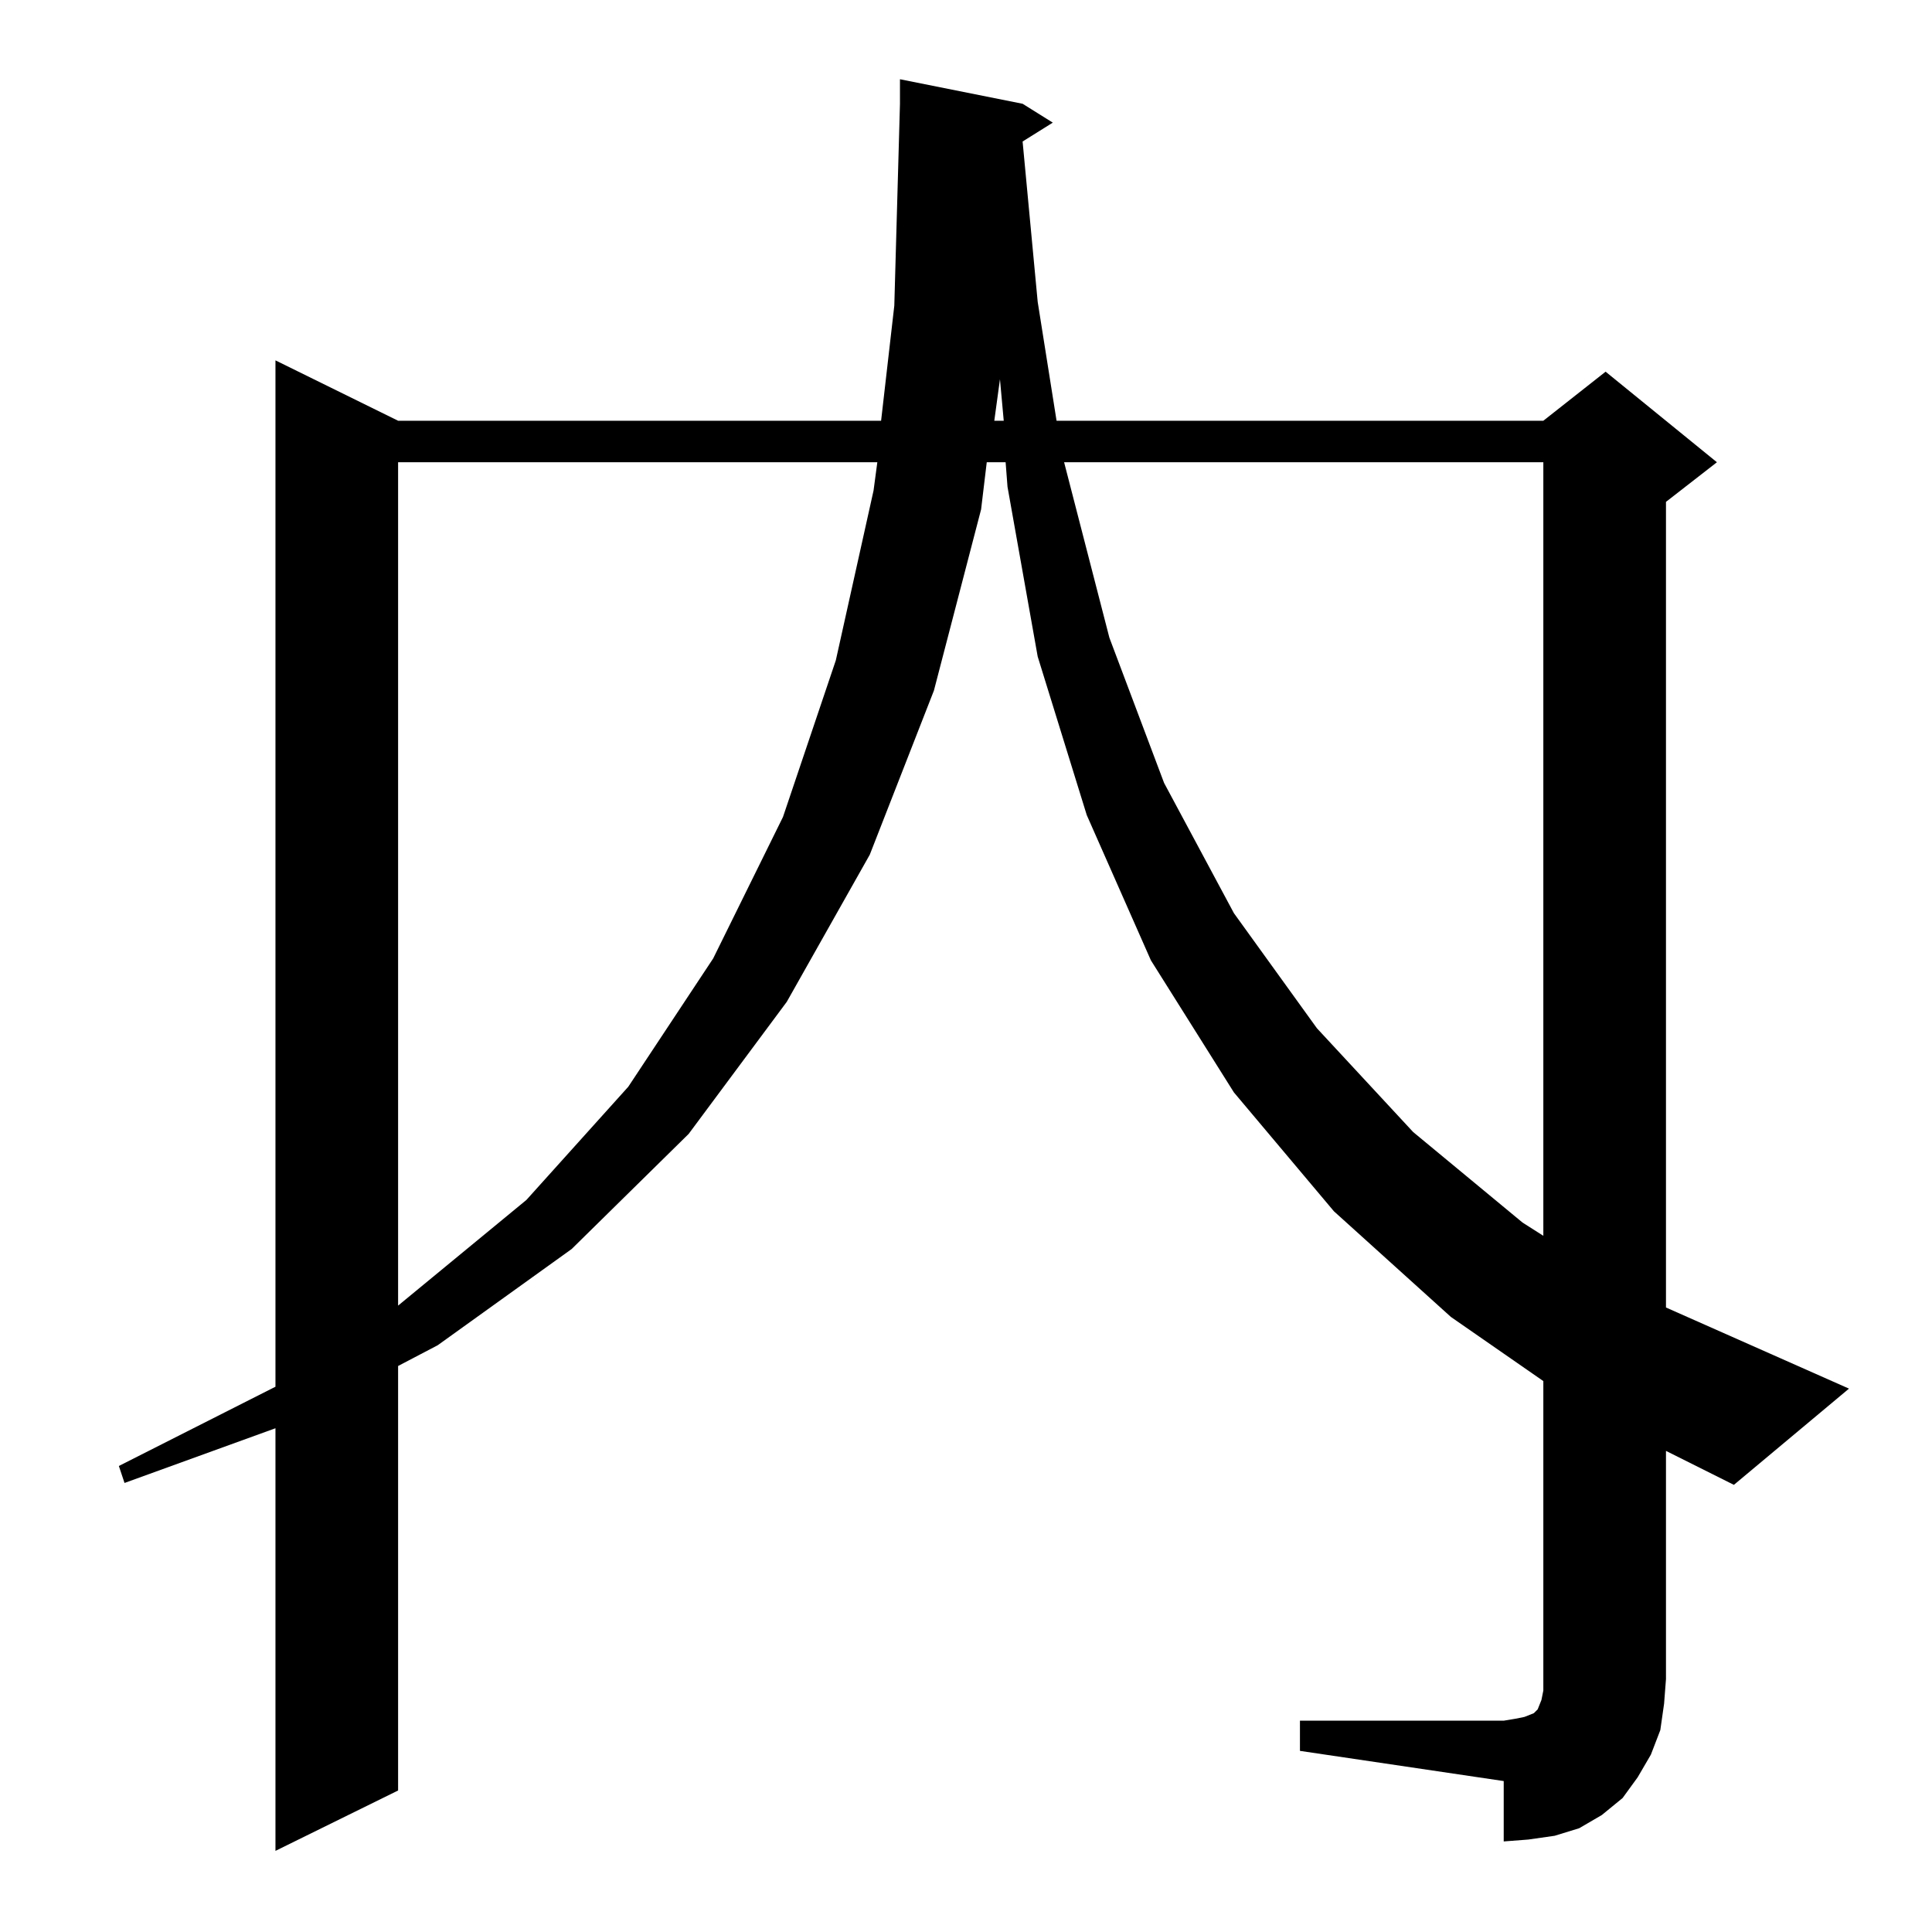 <?xml version="1.0" standalone="no"?>
<!DOCTYPE svg PUBLIC "-//W3C//DTD SVG 1.1//EN" "http://www.w3.org/Graphics/SVG/1.1/DTD/svg11.dtd" >
<svg xmlns="http://www.w3.org/2000/svg" xmlns:xlink="http://www.w3.org/1999/xlink" version="1.1" viewBox="0 -144 1024 1024">
  <g transform="matrix(1 0 0 -1 0 880)">
   <path fill="currentColor"
d="M883 134l-1 -13l-2 -14l-5 -13l-7 -12l-8 -11l-11 -9l-12 -7l-13 -4l-14 -2l-13 -1v32l-108 16v16h108l6 1l5 1l5 2l2 2l2 5l1 5v6v158l-49 34l-62 56l-53 63l-44 70l-34 77l-26 84l-16 90l-1 13h-10l-3 -25l-25 -96l-34 -87l-44 -78l-52 -70l-62 -61l-71 -51l-21 -11
v-225l-65 -32v224l-80 -29l-3 9l81 41l2 1v544l65 -32h256l7 61l3 107v13l65 -13l16 -10l-16 -10l8 -85l10 -63h258l33 26l59 -48l-27 -21v-427l97 -43l-61 -51l-36 18v-121zM211 779v-447l68 56l54 60l45 68l37 75l28 83l20 90l2 15h-254zM564 779l24 -93l29 -77l37 -69
l44 -61l51 -55l58 -48l11 -7v410h-254zM527 801h5l-2 22z" />
  </g>

</svg>
